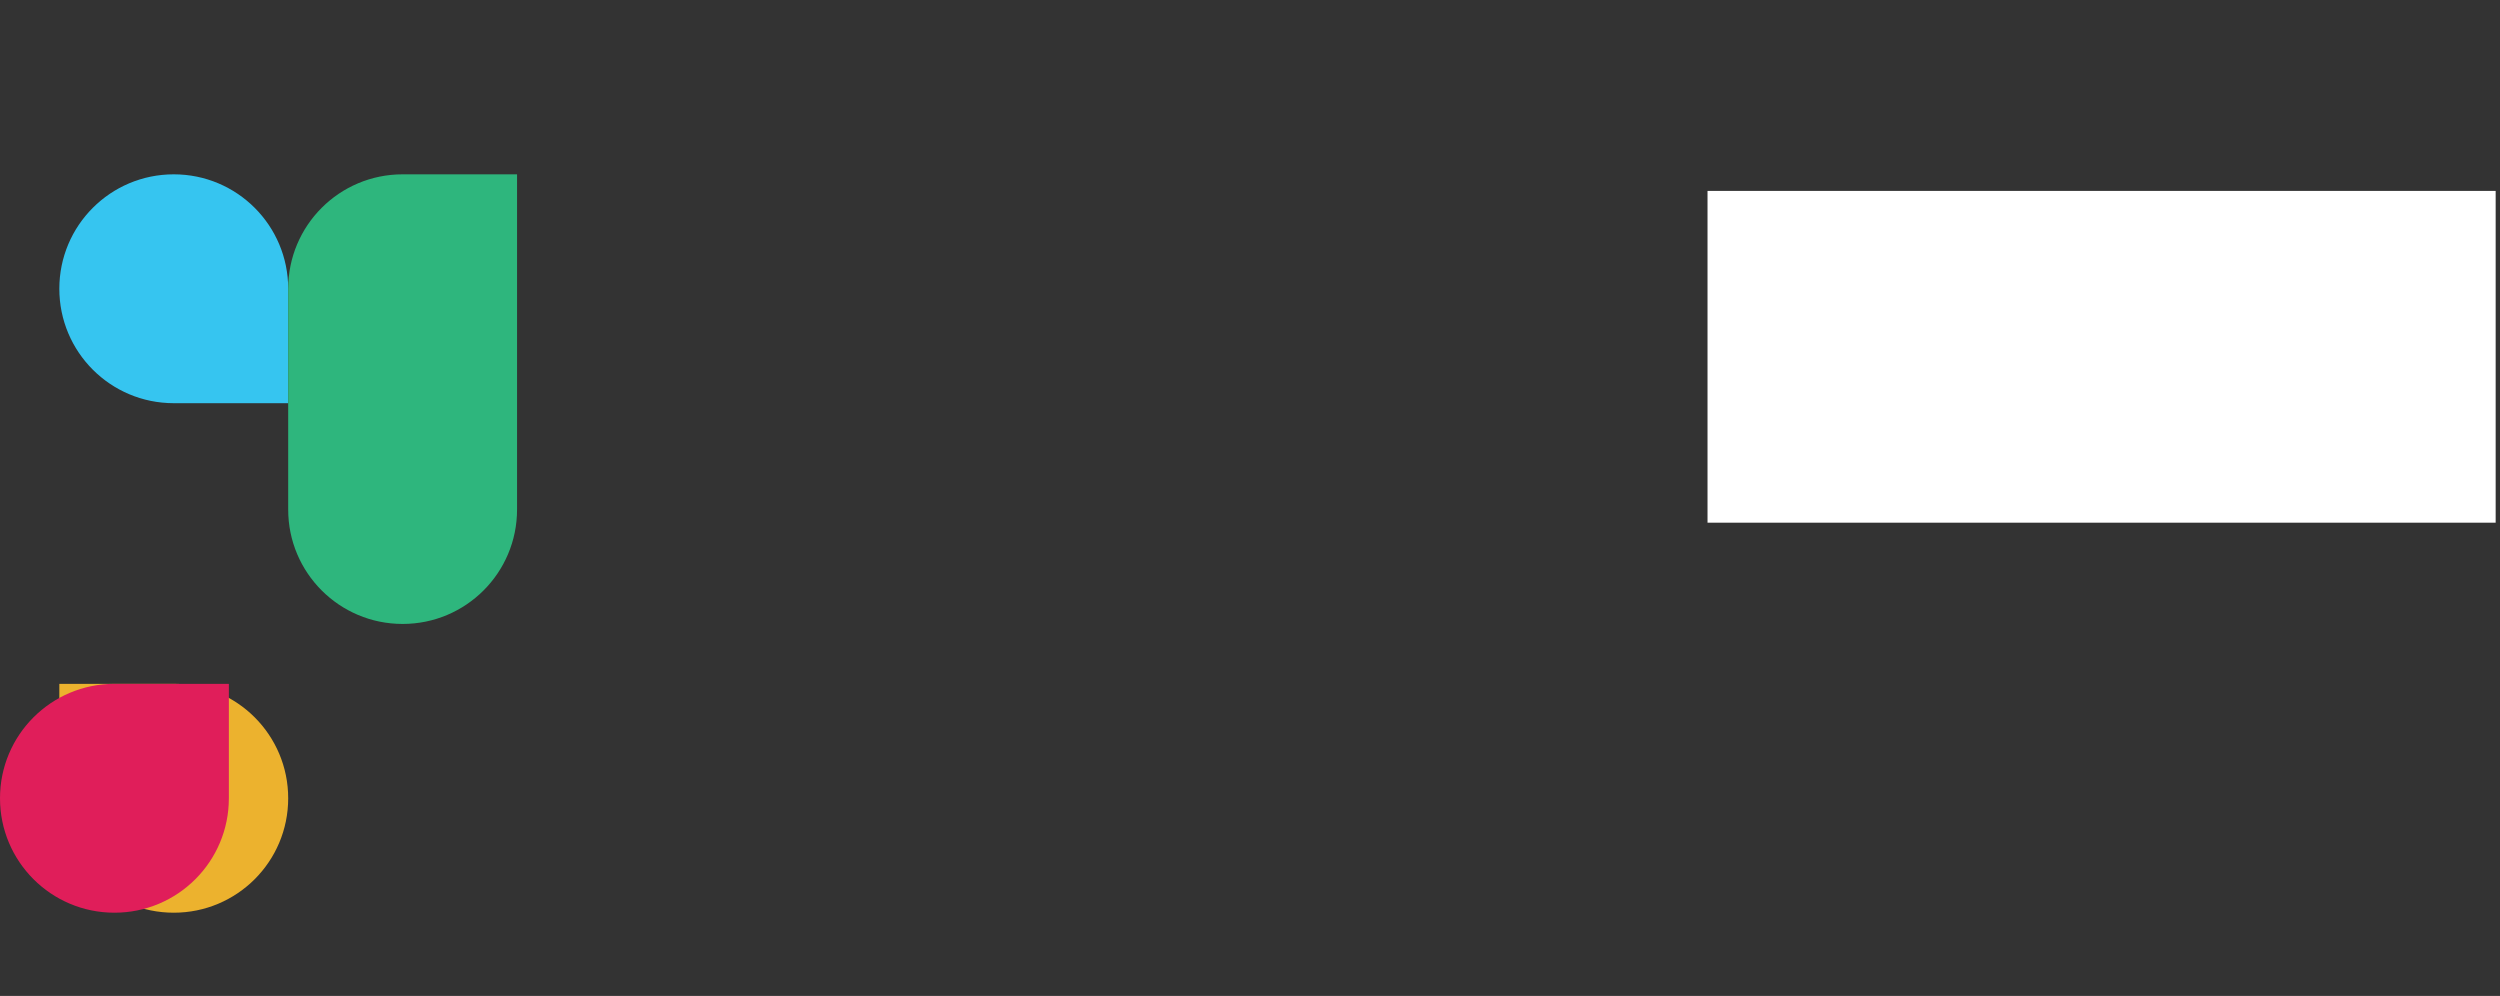 <?xml version="1.0" encoding="UTF-8"?>
<svg width="123" height="49" viewBox="0 0 123 49" fill="none" xmlns="http://www.w3.org/2000/svg">
  <rect x="0" y="0" width="123" height="49" fill="#333333" stroke="none"/>
  <path d="M84.01 25.716H122.786V9.393H84.01V25.716Z" fill="white"/>
  <path d="M14.179 14.207C14.179 11.095 11.661 8.577 8.549 8.577C5.437 8.577 2.919 11.095 2.919 14.207C2.919 17.319 5.437 19.837 8.549 19.837H14.179V14.207Z" fill="#36C5F0"/>
  <path d="M14.179 25.068C14.179 28.18 16.697 30.698 19.809 30.698C22.921 30.698 25.439 28.18 25.439 25.068V8.577H19.809C16.697 8.577 14.179 11.095 14.179 14.207V25.068Z" fill="#2EB67D"/>
  <path d="M14.179 39.275C14.179 42.387 11.661 44.905 8.549 44.905C5.437 44.905 2.919 42.387 2.919 39.275V33.645H8.549C11.661 33.645 14.179 36.163 14.179 39.275Z" fill="#ECB22E"/>
  <path d="M0 39.275C0 42.387 2.518 44.905 5.63 44.905C8.742 44.905 11.26 42.387 11.26 39.275V33.645H5.63C2.518 33.645 0 36.163 0 39.275Z" fill="#E01E5A"/>
</svg>
